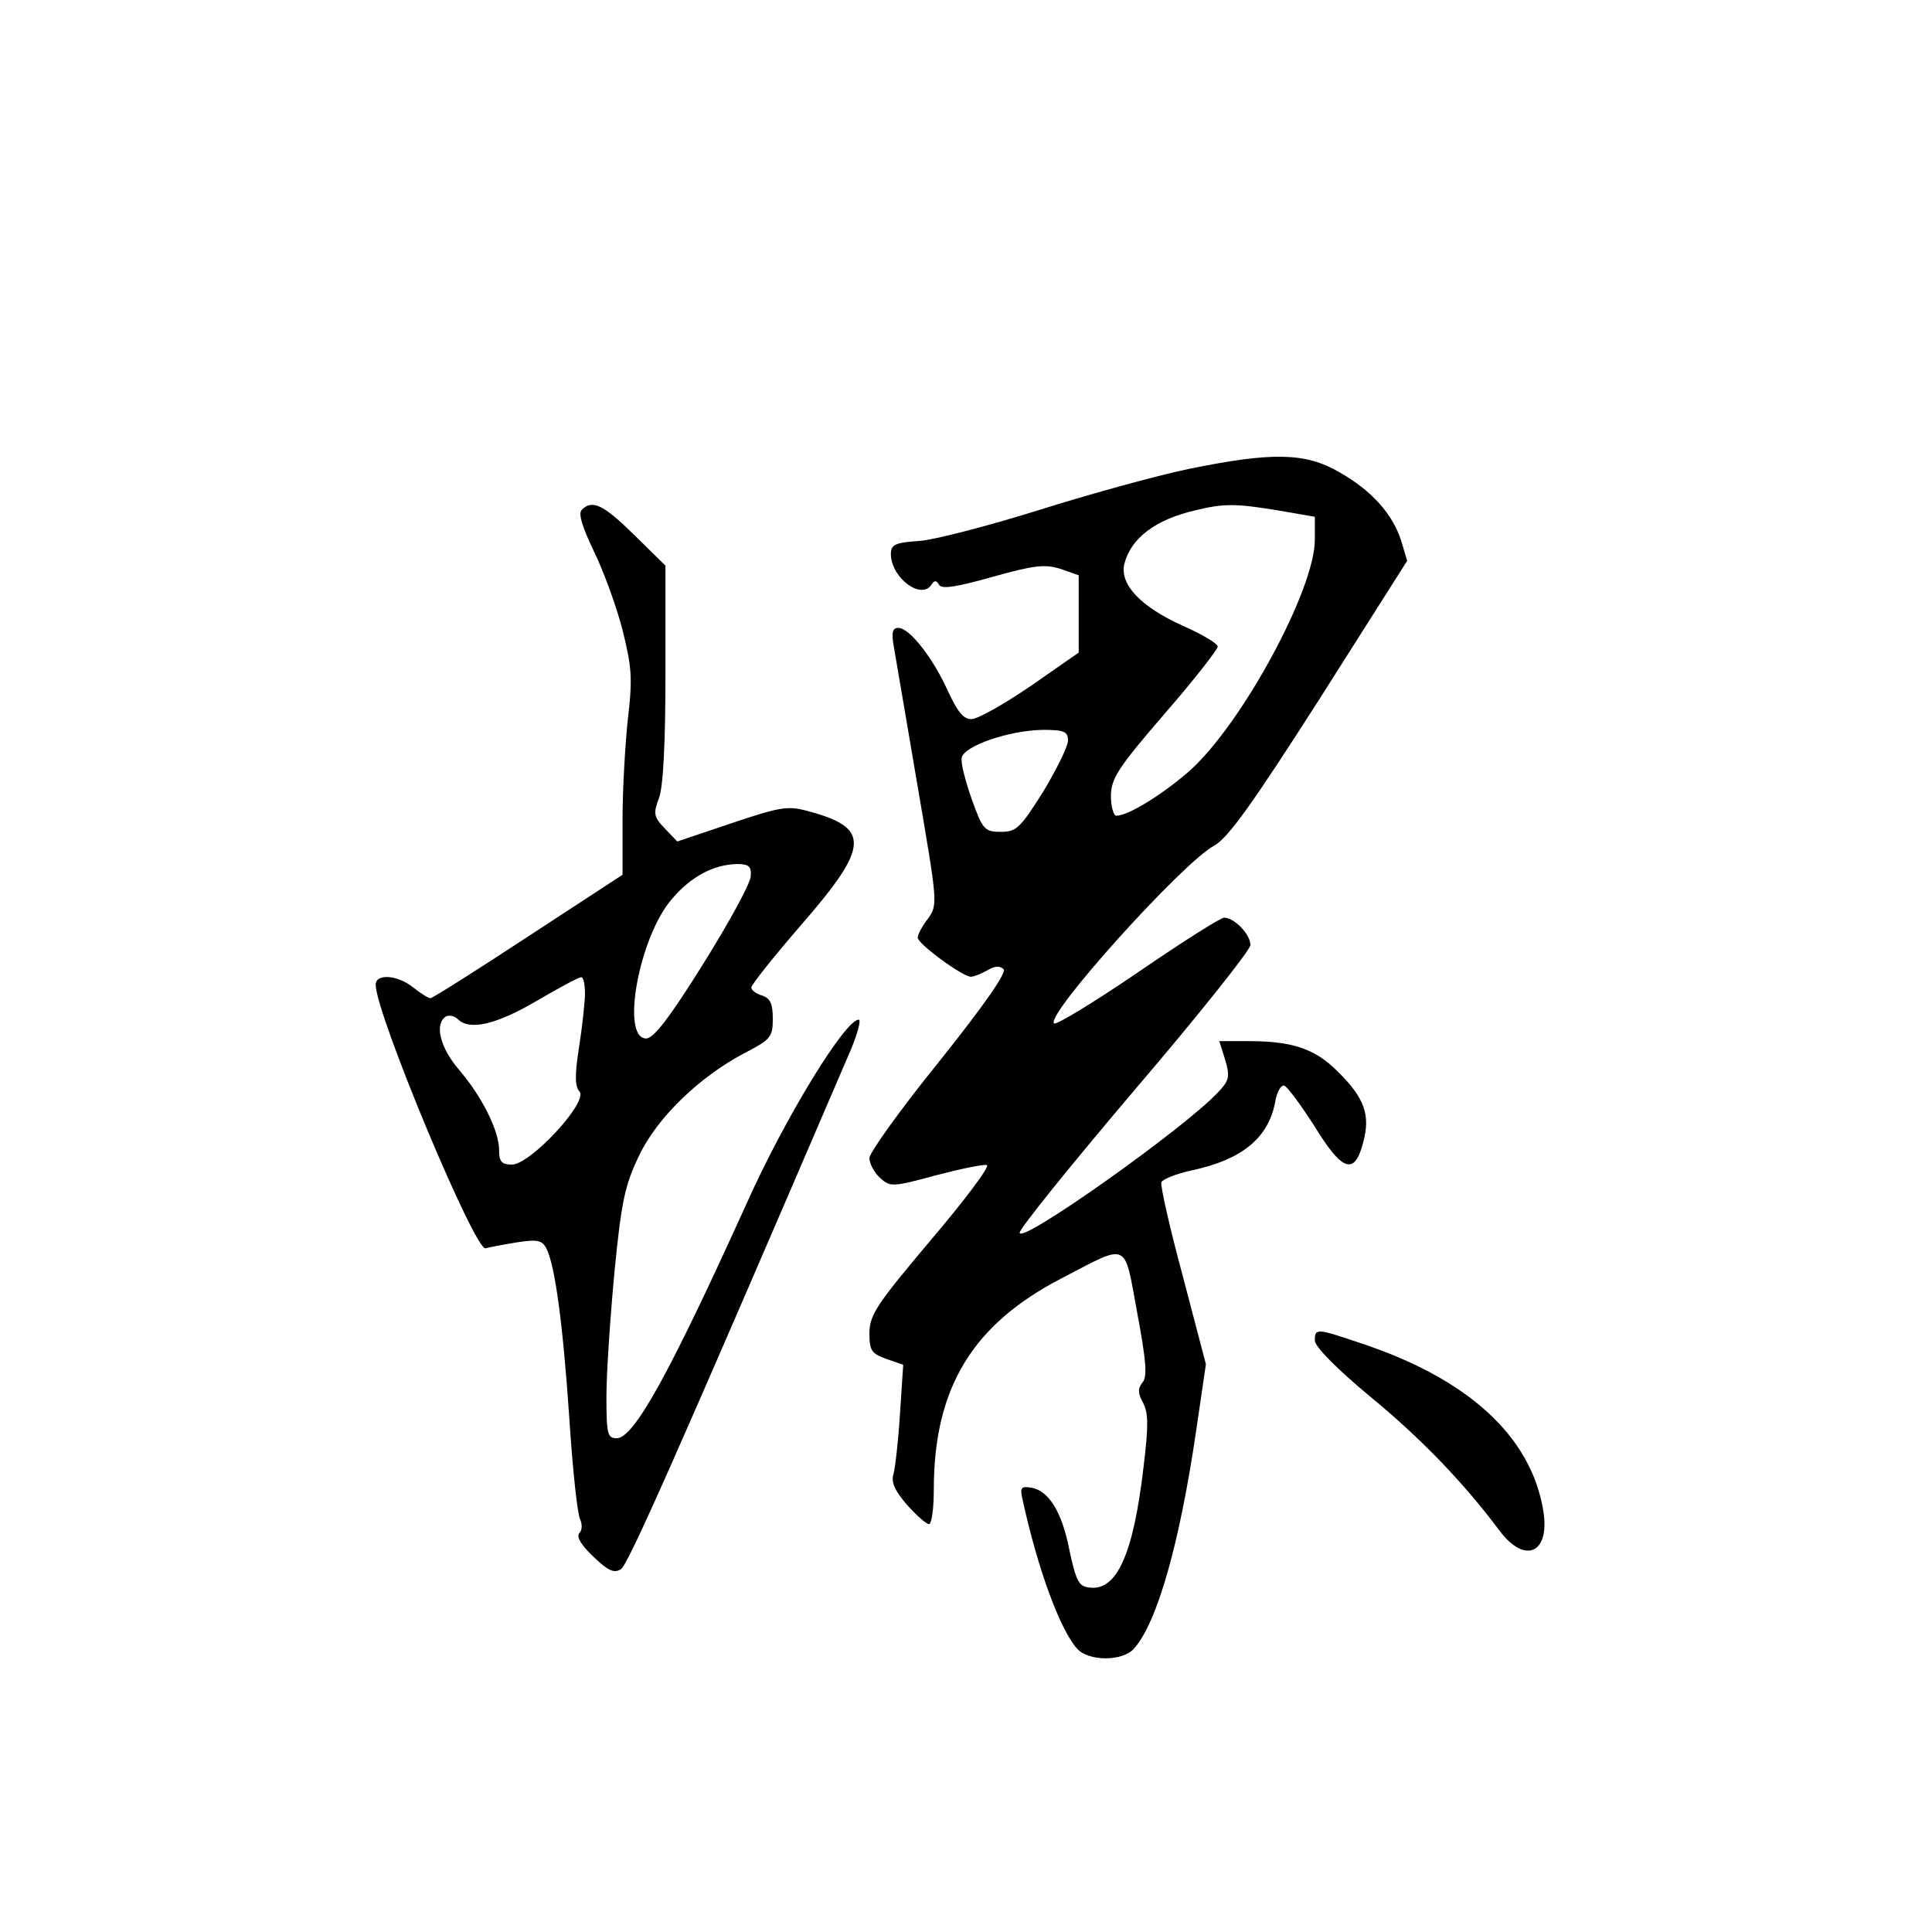 <?xml version="1.0" standalone="no"?>
<!DOCTYPE svg PUBLIC "-//W3C//DTD SVG 20010904//EN"
 "http://www.w3.org/TR/2001/REC-SVG-20010904/DTD/svg10.dtd">
<svg version="1.0" xmlns="http://www.w3.org/2000/svg"
 width="360pt" height="360pt" viewBox="0 0 360 360"
 preserveAspectRatio="xMidYMid meet">
<g transform="translate(0,360) scale(0.1,-0.1)"
fill="#000000" stroke="none">
<path d="M2214 2726 c-62 -13 -188 -48 -280 -77 -93 -29 -193 -55 -221 -57
-46 -3 -53 -7 -53 -25 1 -44 57 -86 76 -56 5 8 9 8 14 -1 5 -8 32 -4 99 15 79
22 98 24 127 15 l34 -12 0 -72 0 -72 -89 -62 c-50 -34 -99 -62 -111 -62 -15 0
-26 14 -44 53 -27 60 -71 117 -92 117 -11 0 -13 -8 -9 -32 3 -18 23 -134 44
-258 38 -223 39 -225 20 -252 -11 -14 -19 -30 -19 -35 0 -12 84 -73 99 -73 6
0 20 6 31 12 13 8 23 9 30 2 6 -6 -33 -63 -120 -172 -72 -89 -130 -170 -130
-180 0 -10 9 -27 20 -37 19 -17 23 -17 104 5 46 12 89 21 95 19 6 -2 -41 -65
-104 -139 -101 -120 -114 -139 -115 -173 0 -34 4 -39 31 -49 l32 -11 -6 -91
c-3 -50 -9 -101 -12 -112 -5 -16 2 -31 25 -58 18 -20 36 -36 41 -36 5 0 9 29
9 64 0 190 72 308 238 394 127 66 116 71 141 -64 17 -91 19 -119 10 -130 -9
-11 -9 -20 1 -38 10 -19 10 -44 1 -118 -19 -164 -50 -234 -102 -226 -19 2 -24
13 -36 68 -14 73 -39 113 -72 118 -19 3 -21 0 -15 -25 28 -128 70 -241 101
-275 21 -24 85 -24 106 0 43 48 85 195 116 407 l18 123 -43 164 c-24 89 -42
168 -40 175 3 6 28 16 56 22 94 20 143 60 156 127 3 19 11 33 17 31 6 -2 31
-36 56 -75 52 -85 75 -93 91 -31 14 51 3 83 -48 133 -41 41 -83 56 -164 56
l-56 0 11 -35 c9 -31 8 -38 -14 -61 -64 -68 -369 -284 -369 -261 0 8 97 128
215 267 118 138 215 260 215 269 0 20 -30 51 -49 51 -7 0 -79 -46 -161 -102
-82 -56 -153 -99 -156 -95 -16 16 239 299 298 331 26 14 71 77 197 274 l163
257 -11 37 c-16 50 -54 93 -115 128 -64 37 -125 38 -282 6z m167 -77 l69 -12
0 -43 c0 -92 -135 -342 -233 -430 -49 -43 -114 -84 -137 -84 -5 0 -10 17 -10
38 1 32 13 51 100 152 55 63 99 120 99 125 0 6 -29 23 -65 39 -78 35 -118 77
-109 115 12 48 58 83 132 100 53 13 75 13 154 0z m-391 -429 c0 -11 -21 -53
-46 -95 -43 -68 -50 -75 -79 -75 -30 0 -34 4 -54 60 -12 34 -21 68 -19 78 4
22 88 51 151 52 40 0 47 -3 47 -20z"/>
<path d="M1084 2650 c-7 -7 1 -32 23 -78 18 -37 42 -103 53 -146 17 -68 19
-90 10 -165 -5 -47 -10 -132 -10 -188 l0 -103 -176 -115 c-96 -63 -178 -115
-182 -115 -4 0 -18 9 -32 20 -30 24 -70 26 -70 5 0 -53 186 -499 205 -491 7 2
33 7 58 11 38 6 47 4 55 -11 16 -31 31 -140 43 -319 6 -93 15 -177 20 -186 4
-9 4 -20 -1 -25 -7 -7 3 -23 25 -44 28 -27 39 -32 52 -24 13 8 99 201 428 967
13 31 20 57 15 57 -25 0 -137 -182 -209 -343 -145 -320 -210 -437 -242 -437
-17 0 -19 8 -19 78 0 42 7 147 15 232 13 134 20 163 46 217 34 71 112 146 195
190 50 26 54 30 54 65 0 28 -5 38 -20 43 -11 3 -20 10 -20 15 0 5 43 59 95
119 126 145 127 179 9 210 -36 10 -52 7 -141 -23 l-101 -34 -23 24 c-21 22
-22 28 -11 57 8 22 12 103 12 233 l0 200 -58 57 c-57 56 -78 67 -98 47z m315
-682 c0 -13 -40 -86 -88 -163 -63 -101 -93 -140 -107 -140 -48 0 -13 191 49
261 35 41 77 63 120 64 22 0 27 -4 26 -22z m-309 -219 c0 -16 -5 -62 -11 -100
-8 -51 -8 -74 1 -83 16 -20 -92 -136 -126 -136 -19 0 -24 5 -24 27 0 36 -32
100 -75 150 -35 41 -46 85 -24 99 6 3 16 1 22 -5 22 -22 72 -10 147 34 41 24
78 44 83 44 4 1 7 -13 7 -30z"/>
<path d="M2450 1102 c0 -11 41 -53 104 -105 97 -80 175 -162 240 -249 47 -63
94 -43 82 35 -22 140 -140 249 -346 316 -77 26 -80 26 -80 3z"/>
</g>
</svg>
